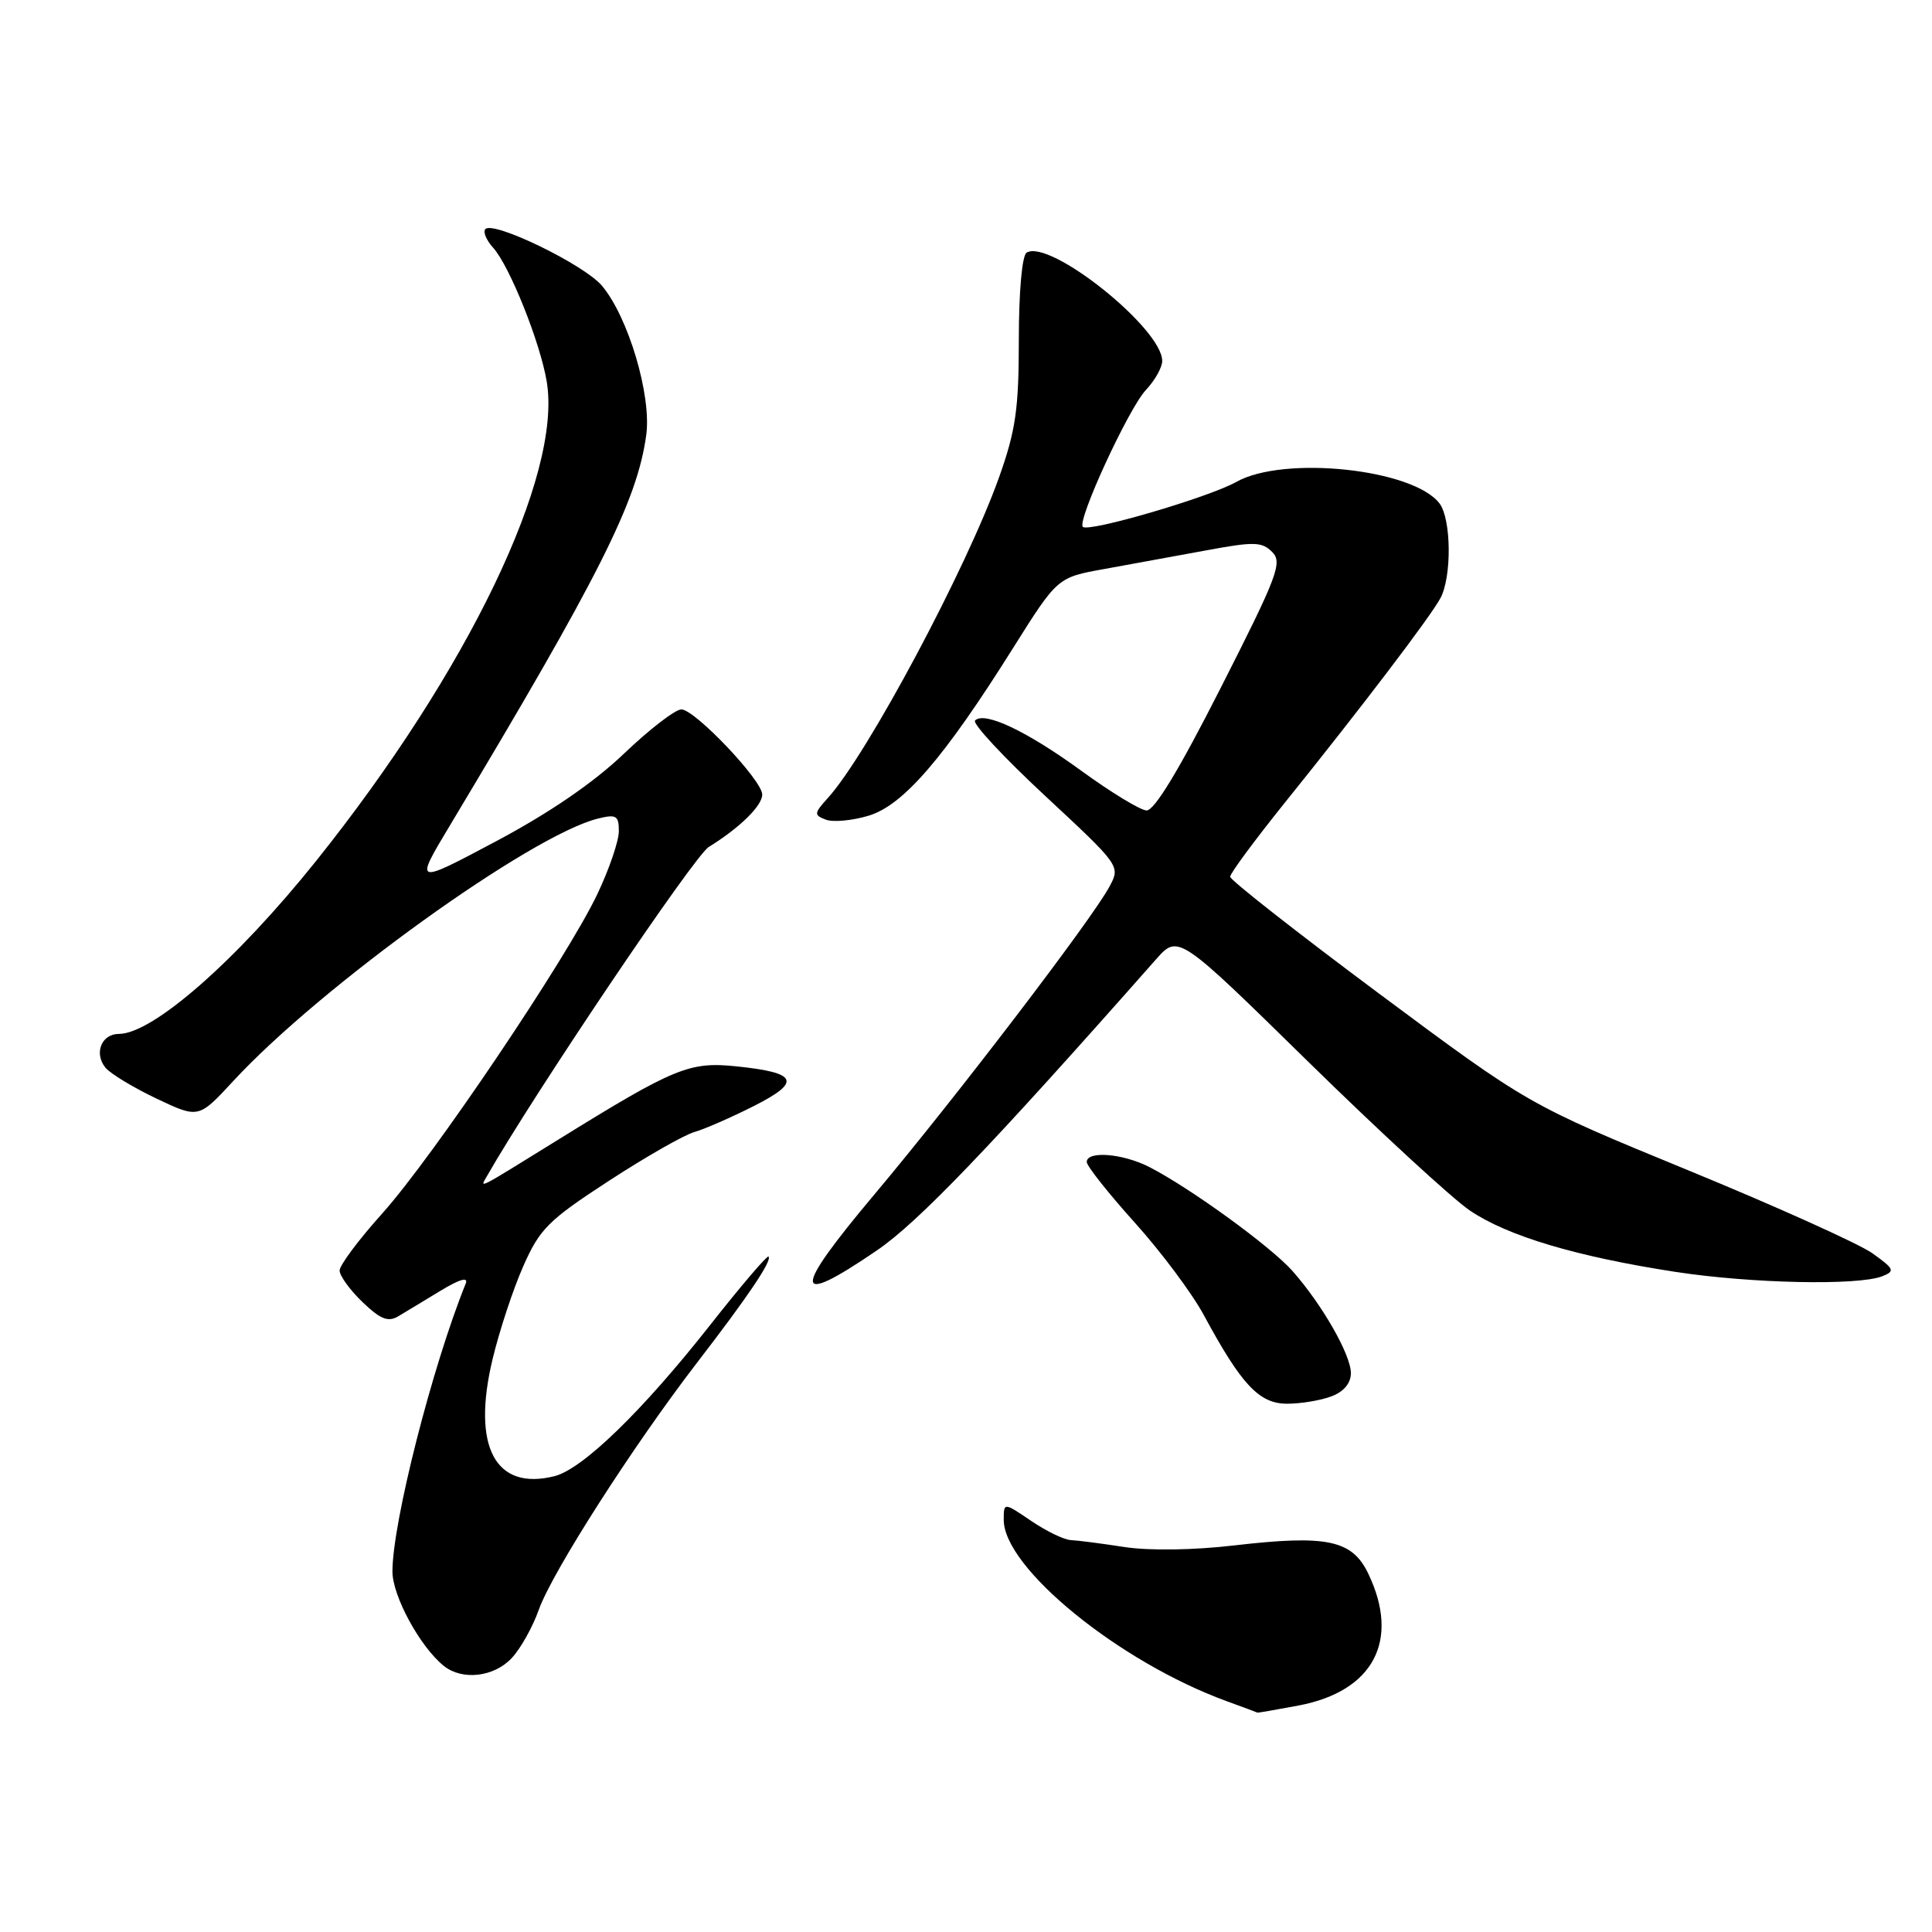 <?xml version="1.0" encoding="UTF-8" standalone="no"?>
<!DOCTYPE svg PUBLIC "-//W3C//DTD SVG 1.1//EN" "http://www.w3.org/Graphics/SVG/1.1/DTD/svg11.dtd" >
<svg xmlns="http://www.w3.org/2000/svg" xmlns:xlink="http://www.w3.org/1999/xlink" version="1.1" viewBox="0 0 256 256">
 <g >
 <path fill="currentColor"
d=" M 172.07 225.99 C 181.98 224.11 185.54 217.39 181.32 208.55 C 179.18 204.05 175.86 203.35 163.59 204.77 C 158.14 205.41 152.30 205.49 149.00 204.99 C 145.97 204.52 142.78 204.11 141.89 204.07 C 141.00 204.03 138.64 202.89 136.64 201.53 C 133.00 199.06 133.00 199.06 133.00 201.39 C 133.00 207.76 148.31 220.22 162.50 225.40 C 164.70 226.20 166.55 226.89 166.61 226.93 C 166.68 226.97 169.13 226.54 172.07 225.99 Z  M 67.79 219.72 C 68.97 218.47 70.59 215.58 71.39 213.31 C 73.15 208.33 83.91 191.54 92.41 180.50 C 99.15 171.75 102.34 167.01 101.83 166.50 C 101.65 166.32 98.15 170.42 94.06 175.62 C 85.11 186.99 77.20 194.66 73.47 195.60 C 65.61 197.57 62.49 191.68 65.27 180.09 C 66.17 176.33 68.00 170.79 69.34 167.77 C 71.52 162.83 72.66 161.69 80.63 156.50 C 85.51 153.32 90.63 150.39 92.01 150.00 C 93.39 149.60 96.93 148.05 99.88 146.56 C 106.24 143.34 105.72 142.14 97.61 141.30 C 91.35 140.65 89.43 141.44 74.00 150.99 C 63.02 157.79 63.58 157.50 64.49 155.90 C 70.68 145.04 91.97 113.43 93.91 112.23 C 98.02 109.69 101.00 106.77 101.00 105.28 C 101.00 103.40 92.07 94.00 90.28 94.00 C 89.48 94.00 86.05 96.64 82.66 99.88 C 78.63 103.73 72.77 107.73 65.70 111.49 C 54.90 117.23 54.90 117.23 59.62 109.37 C 79.44 76.33 84.43 66.41 85.63 57.65 C 86.35 52.41 83.25 41.99 79.75 37.85 C 77.39 35.06 65.42 29.25 64.32 30.35 C 63.97 30.70 64.43 31.81 65.34 32.82 C 67.52 35.23 71.60 45.42 72.45 50.59 C 74.49 62.96 62.00 88.92 41.95 114.00 C 31.34 127.27 20.25 137.00 15.74 137.00 C 13.43 137.00 12.42 139.60 13.99 141.49 C 14.66 142.29 17.71 144.13 20.76 145.58 C 26.32 148.21 26.32 148.21 30.91 143.24 C 42.48 130.72 70.37 110.65 79.25 108.46 C 81.66 107.87 82.00 108.07 82.00 110.14 C 82.00 111.44 80.71 115.20 79.14 118.50 C 75.10 126.99 57.36 153.31 50.65 160.79 C 47.54 164.25 45.00 167.65 45.00 168.35 C 45.00 169.05 46.37 170.93 48.03 172.53 C 50.42 174.82 51.43 175.22 52.78 174.41 C 53.73 173.85 56.25 172.32 58.39 171.02 C 60.92 169.49 62.08 169.16 61.71 170.08 C 57.27 181.06 52.00 201.77 52.00 208.23 C 52.00 211.48 55.67 218.23 58.82 220.75 C 61.26 222.70 65.44 222.22 67.79 219.72 Z  M 176.43 185.02 C 178.06 184.41 179.00 183.28 179.00 181.95 C 179.00 179.51 175.18 172.84 171.25 168.40 C 168.36 165.15 157.73 157.43 152.30 154.64 C 148.78 152.84 144.00 152.45 144.00 153.97 C 144.00 154.50 146.86 158.11 150.35 161.99 C 153.84 165.86 157.97 171.39 159.52 174.27 C 164.51 183.51 166.85 186.00 170.55 186.00 C 172.38 186.00 175.02 185.56 176.43 185.02 Z  M 116.19 165.69 C 121.68 161.94 131.11 152.11 153.16 127.14 C 156.12 123.79 156.12 123.79 173.31 140.65 C 182.77 149.92 192.41 158.80 194.75 160.39 C 199.76 163.79 208.89 166.51 222.00 168.53 C 232.03 170.07 246.20 170.37 249.41 169.11 C 251.14 168.43 251.01 168.14 248.08 166.05 C 246.29 164.79 235.31 159.84 223.67 155.06 C 202.50 146.36 202.50 146.36 182.75 131.67 C 171.89 123.58 163.00 116.61 163.00 116.17 C 163.00 115.73 166.24 111.35 170.19 106.43 C 180.37 93.79 189.54 81.73 190.87 79.25 C 192.38 76.42 192.31 68.80 190.75 66.72 C 187.31 62.14 170.11 60.31 163.81 63.86 C 160.16 65.91 144.24 70.57 143.48 69.81 C 142.68 69.01 149.54 54.12 151.84 51.67 C 153.03 50.41 154.00 48.68 154.00 47.83 C 154.00 43.51 139.07 31.60 136.03 33.48 C 135.43 33.85 135.00 38.63 135.00 45.00 C 135.00 54.18 134.59 57.02 132.40 63.19 C 128.11 75.26 114.94 99.95 109.71 105.72 C 107.85 107.78 107.83 108.00 109.43 108.61 C 110.37 108.97 112.92 108.74 115.08 108.09 C 119.68 106.71 125.07 100.47 134.23 85.88 C 140.12 76.51 140.12 76.51 146.31 75.40 C 149.71 74.78 155.77 73.68 159.76 72.94 C 166.16 71.75 167.20 71.77 168.57 73.14 C 169.96 74.53 169.30 76.28 161.78 91.09 C 156.20 102.09 152.94 107.46 151.91 107.39 C 151.05 107.33 147.16 104.96 143.25 102.11 C 136.00 96.84 130.45 94.22 129.20 95.47 C 128.81 95.86 132.99 100.35 138.49 105.46 C 148.46 114.73 148.47 114.75 147.01 117.48 C 144.69 121.81 126.70 145.37 115.88 158.25 C 104.89 171.32 104.98 173.34 116.19 165.69 Z "/>
</g>
</svg>